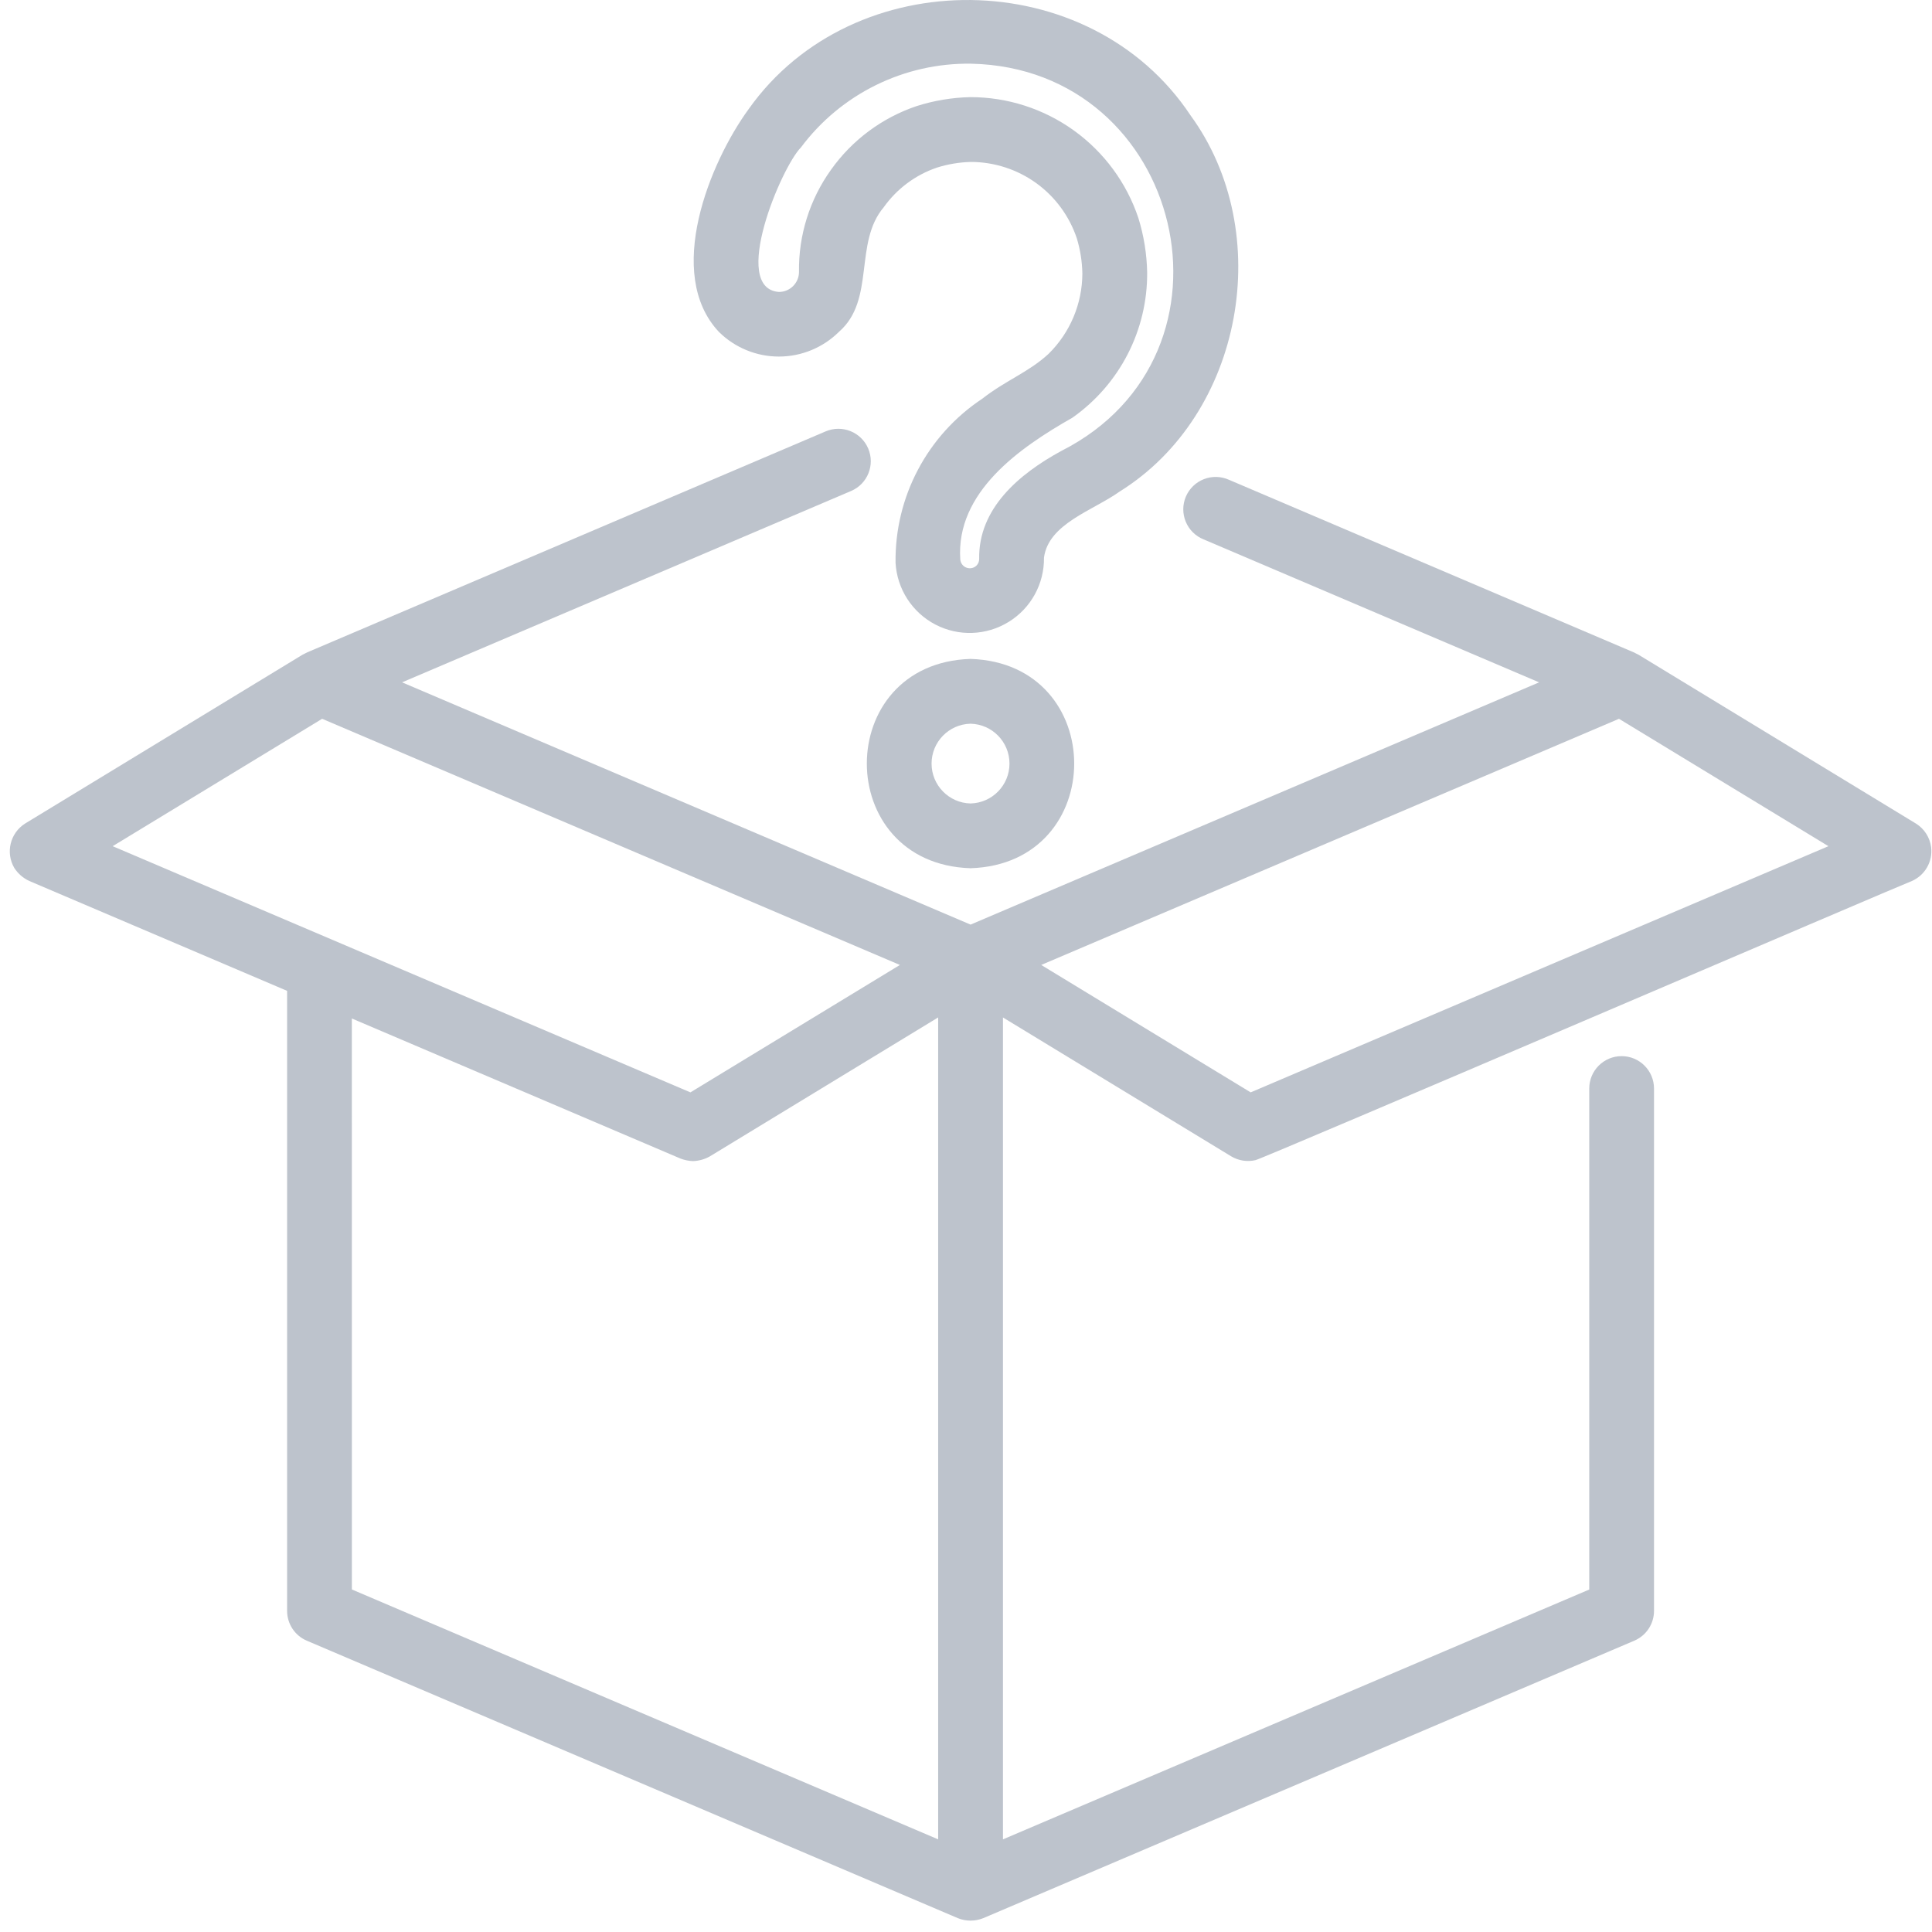 <svg
  width="61"
  height="61"
  viewBox="0 0 61 61"
  fill="none"
  xmlns="http://www.w3.org/2000/svg"
>
  <path
      d="M60.973 26.754C60.935 26.445 60.76 26.169 60.495 26.004L51.734 20.672C51.689 20.651 51.646 20.63 51.603 20.605L38.806 15.15H38.806C38.555 15.036 38.269 15.028 38.013 15.128C37.756 15.227 37.55 15.427 37.442 15.68C37.334 15.933 37.333 16.22 37.439 16.474C37.544 16.728 37.748 16.929 38.004 17.031L48.595 21.544L30.644 29.193L12.695 21.544L26.872 15.502C27.392 15.281 27.633 14.68 27.412 14.161C27.191 13.641 26.59 13.399 26.07 13.62L9.707 20.594C9.655 20.618 9.608 20.646 9.556 20.669L0.794 26.001C0.319 26.301 0.168 26.923 0.453 27.407C0.569 27.585 0.732 27.727 0.926 27.816L9.065 31.285V50.861C9.065 51.271 9.309 51.641 9.686 51.802L30.243 60.563C30.5 60.667 30.787 60.667 31.045 60.563L51.601 51.802C51.978 51.641 52.223 51.271 52.223 50.861V34.369C52.223 33.804 51.765 33.346 51.2 33.346C50.635 33.346 50.178 33.804 50.178 34.369V50.187L31.667 58.075V32.125L38.874 36.51C39.104 36.647 39.377 36.69 39.639 36.63C39.827 36.606 60.179 27.874 60.365 27.816C60.779 27.634 61.026 27.203 60.973 26.755L60.973 26.754ZM39.488 34.49L32.875 30.467L51.117 22.695L57.73 26.717L39.488 34.49ZM21.799 34.49L3.557 26.717L10.171 22.695L28.413 30.467L21.799 34.49ZM11.109 32.157L21.481 36.578C21.609 36.628 21.744 36.655 21.88 36.66C22.068 36.654 22.251 36.603 22.414 36.51L29.621 32.124V58.075L11.11 50.185L11.109 32.157Z"
      fill="#BDC3CC"
  />
  <path
      d="M35.356 15.517C39.261 13.083 40.283 7.335 37.591 3.645C34.411 -1.146 26.942 -1.212 23.644 3.436C22.409 5.123 20.971 8.646 22.701 10.482C23.206 10.98 23.887 11.259 24.596 11.258C25.306 11.257 25.986 10.976 26.49 10.476C27.649 9.465 26.948 7.662 27.906 6.54L27.905 6.54C28.319 5.959 28.905 5.523 29.579 5.293C29.929 5.182 30.292 5.122 30.658 5.113C31.397 5.115 32.117 5.349 32.717 5.781C33.316 6.214 33.764 6.824 33.999 7.525C34.108 7.885 34.167 8.259 34.174 8.636C34.171 9.59 33.787 10.503 33.107 11.172C32.474 11.756 31.768 12 31.017 12.586V12.587C29.279 13.736 28.246 15.691 28.276 17.774C28.324 18.599 28.801 19.337 29.533 19.719C30.265 20.101 31.143 20.069 31.846 19.636C32.55 19.204 32.973 18.433 32.962 17.608C33.103 16.533 34.505 16.124 35.356 15.517L35.356 15.517ZM33.507 14.239C32.164 14.97 30.888 16.061 30.916 17.648C30.917 17.727 30.886 17.804 30.829 17.859C30.745 17.94 30.621 17.964 30.512 17.922C30.403 17.881 30.328 17.779 30.319 17.663C30.177 15.534 32.195 14.133 33.864 13.186L33.864 13.185C35.352 12.136 36.232 10.426 36.22 8.606C36.209 8.022 36.116 7.443 35.943 6.885C35.571 5.772 34.858 4.804 33.904 4.118C32.951 3.433 31.806 3.065 30.632 3.067C30.055 3.08 29.483 3.176 28.934 3.352C27.846 3.721 26.902 4.424 26.237 5.361C25.564 6.3 25.21 7.43 25.227 8.585C25.227 8.934 24.944 9.217 24.594 9.218C23.048 9.106 24.675 5.269 25.287 4.657C26.55 2.964 28.549 1.98 30.661 2.011C37.368 2.154 39.544 11.183 33.507 14.239L33.507 14.239Z"
      fill="#BDC3CC"
  />
  <path
      d="M30.643 20.804C26.276 20.941 26.279 27.275 30.643 27.413C35.007 27.275 35.007 20.943 30.643 20.804V20.804ZM30.643 25.368C29.959 25.352 29.413 24.793 29.413 24.109C29.413 23.425 29.959 22.866 30.643 22.85C31.327 22.866 31.873 23.425 31.873 24.109C31.873 24.793 31.327 25.352 30.643 25.368Z"
      fill="#BDC3CC"
  />
</svg>